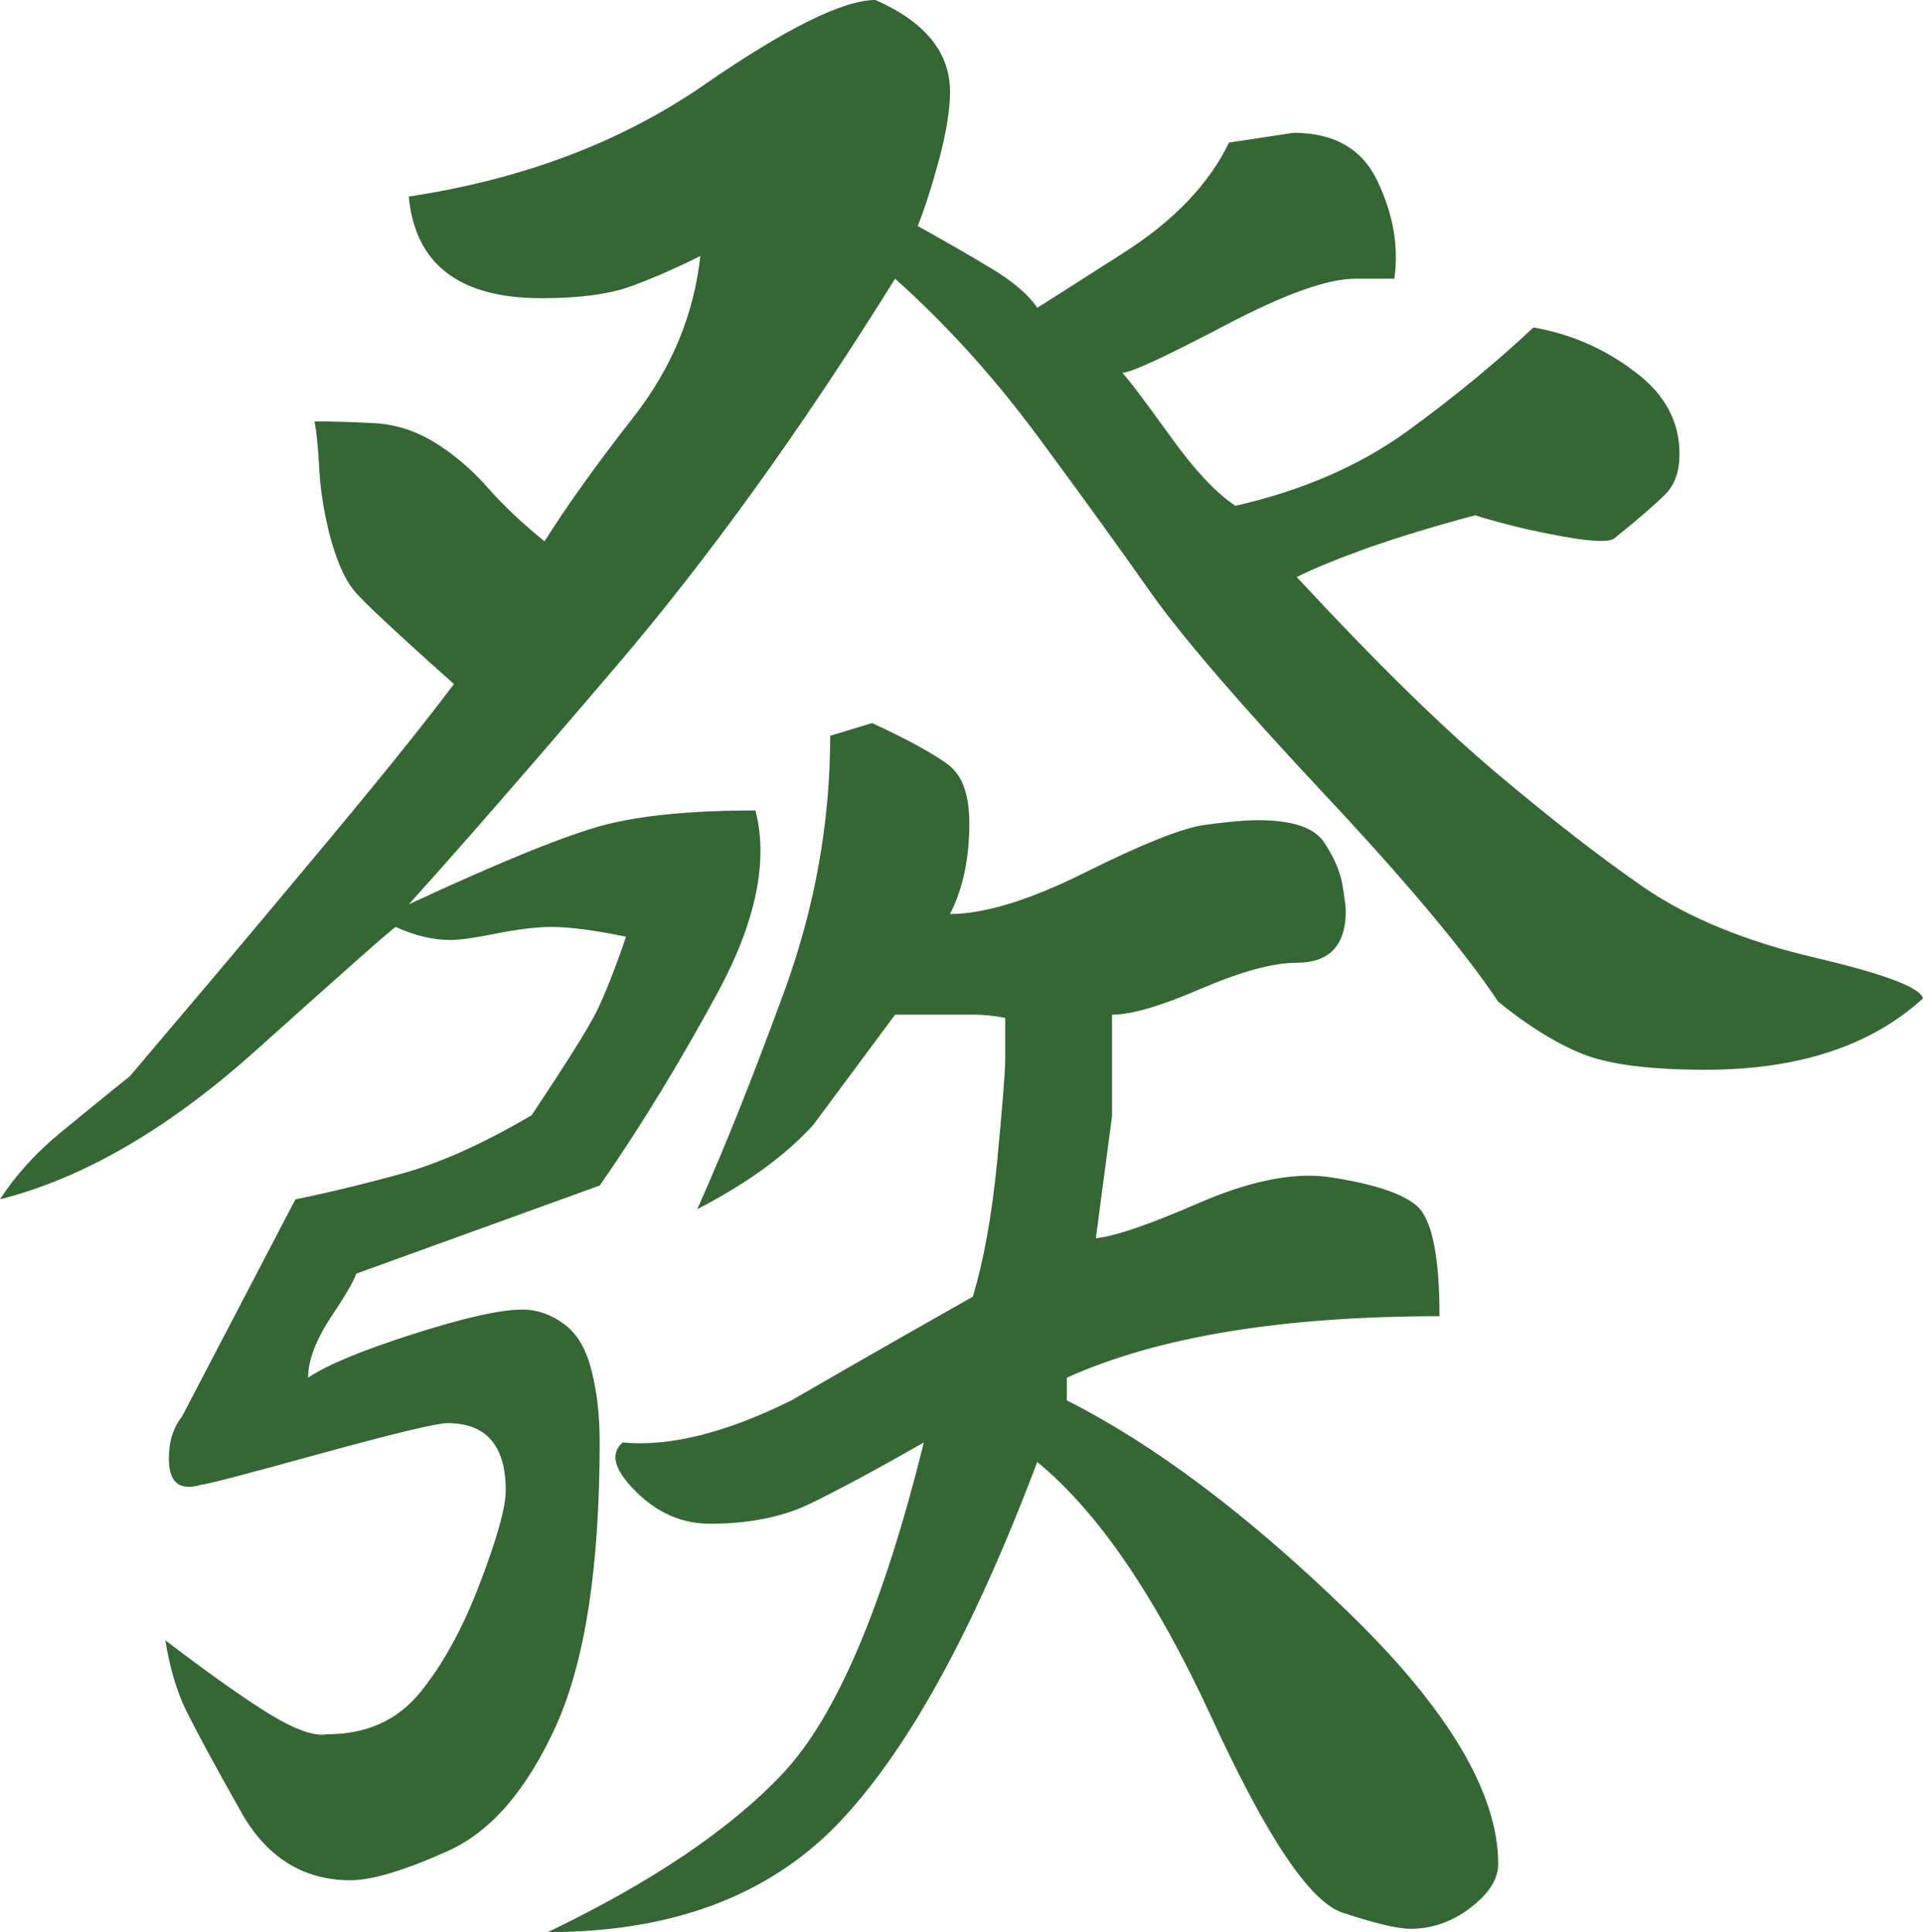 <?xml version="1.0" encoding="utf-8"?>
<!-- Generator: Adobe Illustrator 13.0.0, SVG Export Plug-In . SVG Version: 6.00 Build 14948)  -->
<!DOCTYPE svg PUBLIC "-//W3C//DTD SVG 1.1//EN" "http://www.w3.org/Graphics/SVG/1.1/DTD/svg11.dtd">
<svg version="1.1" id="Layer_1" xmlns="http://www.w3.org/2000/svg" xmlns:xlink="http://www.w3.org/1999/xlink" x="0px" y="0px"
	 width="519.917px" height="522.442px" viewBox="0 0 519.917 522.442" enable-background="new 0 0 519.917 522.442"
	 xml:space="preserve">
<path fill="#356734" d="M236.678,0c13.417,5.883,20.18,14.176,20.18,24.823c0,4.727-0.961,10.77-2.904,18.132
	c-1.996,7.402-3.965,13.469-5.83,18.168c6.363,3.529,12.861,7.228,19.225,11.063c6.494,3.82,10.781,7.55,13.096,11.049
	c1.865-1.146,9.586-6.097,23.348-14.884c13.713-8.743,23.164-18.713,28.486-29.801l17.492-2.639
	c11.049,0,18.715,4.477,22.764,13.313c4.18,8.839,5.67,17.559,4.445,26.146c-2.396,0-5.912,0-10.543,0
	c-7.588,0-19.354,4.244-35.432,12.726c-16.137,8.451-25.27,12.699-27.584,12.699c1.65,1.703,5.83,7.268,12.646,16.691
	c6.709,9.411,12.67,15.813,17.941,19.289c18.08-4.116,33.574-10.838,46.51-20.197c12.861-9.355,24.176-18.74,34.078-28.032
	c10.012,1.746,19.035,5.659,27.184,11.796c8.307,6.109,12.299,13.603,12.299,22.377c0,4.672-1.225,8.331-3.861,10.967
	c-2.715,2.701-7.215,6.628-13.631,11.795c-1.17,1.196-5.99,1.035-14.031-0.412c-8.227-1.479-16.078-3.344-23.721-5.725
	c-11.076,2.927-20.631,5.883-28.938,8.771c-8.094,2.93-14.59,5.563-19.303,7.922c21.115,22.787,39.111,40.439,54.018,53.003
	c14.936,12.582,28.246,22.937,40.199,31.164c12.008,8.132,27.395,14.43,46.164,18.81c18.637,4.406,28.223,8.026,28.941,10.953
	c-14.084,12.86-33.705,19.302-58.838,19.302c-14.586,0-25.344-1.357-32.4-3.965c-6.947-2.638-14.988-7.428-23.613-14.456
	c-9.371-14.03-25.211-32.866-47.387-56.519c-22.178-23.697-37.484-41.479-46.113-53.476c-8.41-11.992-18.635-26.142-30.666-42.437
	C268.946,102.218,255.952,87.814,242,75.369c-25.211,40.531-50.343,75.446-75.473,104.864
	c-25.027,29.352-43.794,50.797-56.014,64.307c25.078-11.674,42.808-18.807,52.926-21.483c10.276-2.634,23.906-3.913,40.812-3.913
	c3.486,13.498,0.214,29.71-9.826,48.546c-10.167,18.77-20.844,36.461-32.291,52.886l-65.839,23.827
	c-0.506,1.8-2.82,5.778-6.947,11.927c-3.993,6.137-6.044,11.543-6.044,16.201c5.139-3.501,14.721-7.428,28.486-11.834
	c13.712-4.367,23.481-6.59,29.391-6.59c4.049,0,7.909,1.345,11.368,3.953c3.541,2.609,5.991,6.816,7.401,12.634
	c1.49,5.816,2.184,12.192,2.184,19.167c0,33.691-3.913,59.249-11.768,76.713c-7.905,17.451-17.732,28.807-29.365,33.973
	c-11.66,5.244-20.473,7.879-26.248,7.879c-12.86,0-22.869-6.298-29.792-18.876c-7.083-12.524-11.849-21.469-14.481-26.701
	c-2.638-5.31-4.555-11.716-5.777-19.302c12.271,9.332,21.804,16.08,28.486,20.128c6.813,4.109,11.848,5.882,15.254,5.271
	c10.621,0,18.928-3.729,25.077-11.223c6.179-7.547,11.581-17.383,16.216-29.536c4.633-12.153,7-20.552,7-25.173
	c0-12.126-5.271-18.197-15.734-18.197c-2.979,0-14.482,2.795-34.663,8.32c-20.099,5.563-30.775,8.333-31.92,8.333
	c-5.936,1.772-8.76-0.612-8.76-7.015c0-4.686,1.175-8.453,3.543-11.407l30.669-58.745c8.572-1.73,18.369-4.084,28.911-7.001
	c10.411-2.901,22.098-8.172,34.985-15.761c9.314-14.041,15.224-23.374,17.542-28.061c2.314-4.698,4.953-11.42,7.962-20.193
	c-8.281-1.703-14.962-2.637-20.181-2.637c-4.18,0-9.079,0.641-14.989,1.799c-5.777,1.157-9.904,1.729-12.223,1.729
	c-4.738,0-9.634-1.144-14.906-3.528c-1.143,0.641-13.497,11.608-37.272,32.922C46.06,304.881,22.896,318.487,0,324.302
	c4.126-6.387,9.533-12.404,16.267-17.968c6.766-5.538,12.939-10.612,18.85-15.337c13.366-15.758,29.259-34.462,47.282-56.105
	c18.13-21.604,31.575-38.256,40.335-49.93c-15.762-14.045-24.813-22.499-27.13-25.426c-2.396-2.955-4.445-7.615-6.256-14.057
	c-1.678-6.456-2.69-12.565-3.01-18.386c-0.317-5.813-0.716-10.22-1.302-13.15c4.629,0,9.983,0.161,15.758,0.454
	c5.912,0.254,11.45,2.022,16.668,5.205c5.271,3.246,10.089,7.359,14.456,12.312c4.364,4.991,9.582,9.81,15.306,14.469
	c5.857-9.358,13.897-20.604,24.174-33.758c10.224-13.11,16.215-27.578,17.944-43.392c-6.948,3.458-13.442,6.293-19.22,8.346
	c-5.857,2.034-13.766,3.061-23.723,3.061c-22.203,0-34.155-9.172-35.886-27.487c30.986-4.702,57.477-14.765,79.732-30.124
	C212.479,7.651,227.999,0,236.678,0z M224.458,198.95l11.315-3.434c10.036,4.617,16.77,8.413,20.711,11.338
	c3.779,2.931,5.592,8.202,5.592,15.792c0,9.328-1.678,17.556-5.219,24.504c9.318,0,21.617-3.769,36.846-11.394
	c15.176-7.547,25.85-11.822,31.945-12.7c6.18-0.825,10.943-1.279,14.484-1.279c9.371,0,15.309,2.026,17.941,6.11
	c2.689,4.087,4.289,7.869,4.875,11.385c0.584,3.524,0.902,5.883,0.902,7.039c0,9.358-4.445,14.019-13.258,14.019
	c-6.363,0-14.961,2.341-25.85,7.001c-10.781,4.659-18.77,7.04-24.094,7.04v27.49l-4.365,32.956
	c5.324-0.547,14.59-3.766,28.033-9.607c13.496-5.832,24.947-8.137,34.209-7.045c12.273,1.773,20.5,4.406,24.549,7.909
	c4.045,3.541,6.123,13.472,6.123,29.831c-42.57,0-76.193,5.537-100.768,16.625v6.137c23.268,11.713,48.668,30.67,75.795,56.97
	c27.209,26.308,40.838,49.136,40.838,68.384c0,4.085-2.502,8.037-7.506,11.832c-4.9,3.795-10.438,5.698-16.217,5.698
	c-3.459,0-9.633-1.476-18.393-4.38c-8.813-2.93-20.58-20.564-35.49-53.018c-14.986-32.469-30.615-55.389-47.016-68.834
	c-17.412,46.178-35.539,78.896-54.256,98.199c-18.77,19.246-44.698,28.924-78.058,28.924c28.033-13.473,49.252-27.74,63.575-42.955
	c14.296-15.202,27.077-45.007,38.069-89.439c-13.363,7.629-23.773,13.193-31.042,16.691c-7.347,3.477-16.211,5.271-26.81,5.271
	c-7.533,0-14.293-2.957-20.071-8.77c-5.856-5.887-7.001-10.224-3.463-13.193c12.782,1.197,27.953-2.637,45.579-11.381
	c19.22-11.114,35.568-20.407,49.064-28.06c2.822-9.332,5.088-21.445,6.553-36.368c1.41-14.883,2.182-24.106,2.182-27.623v-11.377
	c-3.143-0.615-5.912-0.868-8.359-0.868c-2.506,0-4.418,0-5.594,0c-4.363,0-7.824,0-10.354,0c-2.424,0-4.232,0-5.459,0
	c-7.397,9.944-14.721,19.875-22.124,29.806c-7.397,8.175-17.809,15.762-31.359,22.801c7.586-16.945,15.416-36.724,23.639-59.196
	C220.33,245.272,224.458,222.35,224.458,198.95z"/>
</svg>

